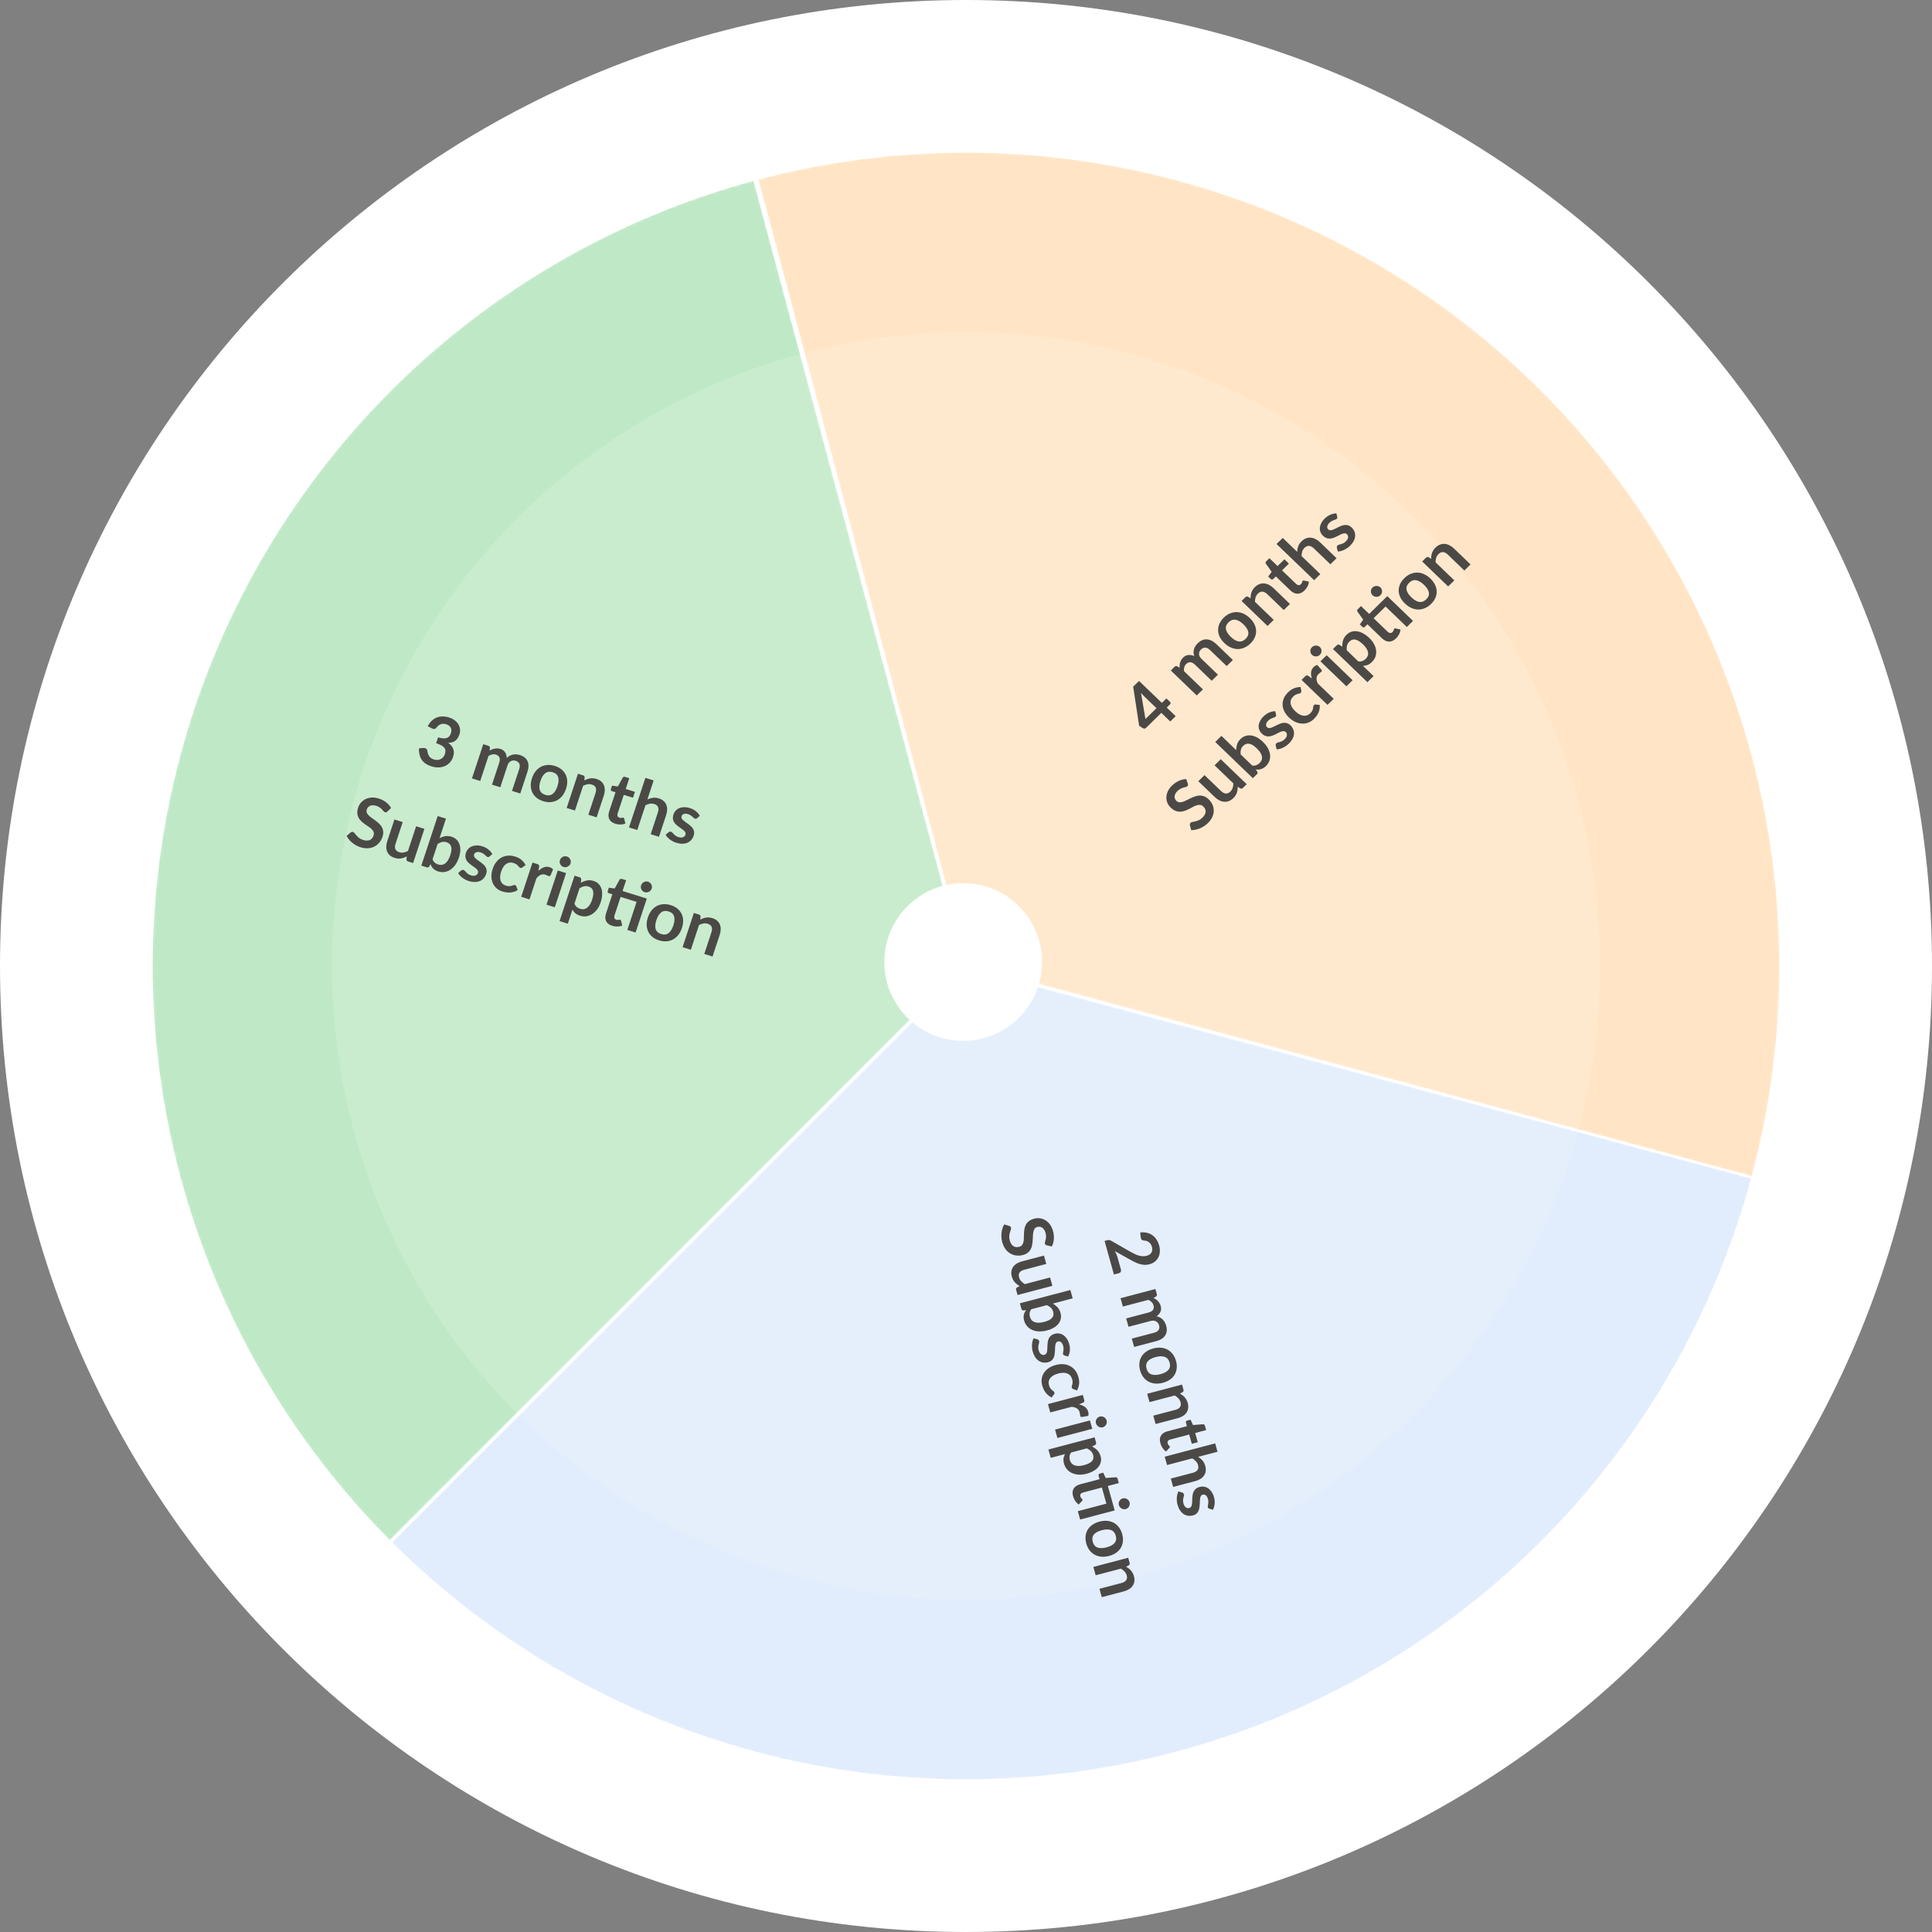 <svg width="550" height="550" viewBox="0 0 550 550" fill="none" xmlns="http://www.w3.org/2000/svg">
<rect x="0" y="0" width="550" height="550" fill="#808080" stroke="none"/>
<path d="M550 275C550 426.878 426.878 550 275 550C123.122 550 0 426.878 0 275C0 123.122 123.122 0 275 0C426.878 0 550 123.122 550 275Z" fill="white"/>
<mask id="path-2-inside-1_143_136" fill="white">
<path d="M110.929 439.071C139.726 467.868 175.596 488.579 214.934 499.122C254.271 509.665 295.691 509.668 335.03 499.131C374.37 488.595 410.243 467.89 439.045 439.097C467.847 410.304 488.563 374.437 499.112 335.101L275 275L110.929 439.071Z"/>
</mask>
<path d="M110.929 439.071C139.726 467.868 175.596 488.579 214.934 499.122C254.271 509.665 295.691 509.668 335.03 499.131C374.37 488.595 410.243 467.89 439.045 439.097C467.847 410.304 488.563 374.437 499.112 335.101L275 275L110.929 439.071Z" fill="#E1ECFC" stroke="white" mask="url(#path-2-inside-1_143_136)"/>
<mask id="path-3-inside-2_143_136" fill="white">
<path d="M214.85 50.901C175.517 61.458 139.655 82.182 110.868 110.99C82.081 139.798 61.383 175.676 50.855 215.018C40.327 254.359 40.34 295.779 50.891 335.114C61.442 374.449 82.16 410.315 110.964 439.106L275 275L214.85 50.901Z"/>
</mask>
<path d="M214.85 50.901C175.517 61.458 139.655 82.182 110.868 110.99C82.081 139.798 61.383 175.676 50.855 215.018C40.327 254.359 40.34 295.779 50.891 335.114C61.442 374.449 82.16 410.315 110.964 439.106L275 275L214.85 50.901Z" fill="#BFE9C6" stroke="white" mask="url(#path-3-inside-2_143_136)"/>
<mask id="path-4-inside-3_143_136" fill="white">
<path d="M499.034 335.393C509.634 296.071 509.697 254.651 499.218 215.297C488.739 175.942 468.087 140.039 439.336 111.195C410.585 82.351 374.748 61.582 335.428 50.976C296.107 40.369 254.688 40.299 215.332 50.772L275 275L499.034 335.393Z"/>
</mask>
<path d="M499.034 335.393C509.634 296.071 509.697 254.651 499.218 215.297C488.739 175.942 468.087 140.039 439.336 111.195C410.585 82.351 374.748 61.582 335.428 50.976C296.107 40.369 254.688 40.299 215.332 50.772L275 275L499.034 335.393Z" fill="#FFE5C5" stroke="white" mask="url(#path-4-inside-3_143_136)"/>
<g style="mix-blend-mode:lighten" opacity="0.15">
<circle cx="275.001" cy="275.001" r="180.469" fill="white"/>
</g>
<circle cx="274.198" cy="273.862" r="22.449" fill="white"/>
<path d="M329.225 201.606L325.817 198.327C325.495 198.017 325.161 197.654 324.814 197.238L326.085 204.689L329.225 201.606ZM332.058 198.825L333.089 199.817C333.185 199.909 333.238 200.02 333.248 200.15C333.253 200.276 333.199 200.394 333.085 200.507L332.143 201.431L334.687 203.879L333.152 205.385L330.609 202.938L326.256 207.211C326.137 207.328 325.996 207.396 325.834 207.415C325.667 207.43 325.516 207.396 325.382 207.313L324.295 206.629L322.59 195.485L324.26 193.846L330.759 200.1L332.058 198.825ZM340.691 197.984L333.298 190.87L334.375 189.812C334.604 189.588 334.862 189.545 335.149 189.683L335.811 190.098C335.795 189.833 335.797 189.575 335.814 189.324C335.837 189.068 335.884 188.822 335.954 188.584C336.029 188.342 336.133 188.109 336.266 187.886C336.399 187.653 336.575 187.429 336.793 187.214C337.255 186.761 337.76 186.512 338.31 186.468C338.859 186.414 339.417 186.515 339.982 186.773C339.851 186.425 339.785 186.084 339.783 185.749C339.777 185.41 339.821 185.087 339.915 184.78C340.009 184.473 340.144 184.182 340.319 183.907C340.499 183.627 340.706 183.373 340.939 183.144C341.344 182.747 341.765 182.454 342.204 182.266C342.643 182.078 343.09 181.994 343.544 182.015C343.998 182.036 344.453 182.16 344.908 182.385C345.368 182.606 345.822 182.931 346.268 183.361L350.974 187.888L349.211 189.619L344.506 185.091C344.035 184.638 343.58 184.399 343.14 184.373C342.695 184.343 342.275 184.522 341.88 184.909C341.7 185.087 341.562 185.283 341.467 185.497C341.378 185.706 341.333 185.927 341.335 186.16C341.336 186.383 341.392 186.612 341.503 186.849C341.614 187.085 341.785 187.314 342.016 187.536L346.721 192.064L344.951 193.801L340.246 189.274C339.751 188.798 339.291 188.549 338.865 188.528C338.444 188.502 338.044 188.676 337.663 189.05C337.406 189.302 337.231 189.6 337.137 189.944C337.043 190.279 337.011 190.647 337.042 191.046L342.454 196.253L340.691 197.984ZM348.38 175.838C348.923 175.306 349.504 174.908 350.124 174.645C350.749 174.377 351.382 174.246 352.022 174.252C352.668 174.253 353.312 174.396 353.954 174.681C354.596 174.966 355.207 175.388 355.789 175.947C356.375 176.511 356.818 177.104 357.117 177.725C357.417 178.346 357.573 178.972 357.585 179.604C357.603 180.232 357.477 180.85 357.208 181.46C356.943 182.066 356.539 182.634 355.997 183.167C355.45 183.704 354.864 184.107 354.239 184.375C353.614 184.643 352.977 184.774 352.326 184.768C351.681 184.757 351.035 184.611 350.388 184.331C349.746 184.046 349.132 183.622 348.546 183.058C347.965 182.499 347.524 181.909 347.225 181.287C346.93 180.662 346.776 180.037 346.763 179.415C346.755 178.788 346.886 178.169 347.156 177.559C347.425 176.949 347.833 176.375 348.38 175.838ZM354.628 181.85C355.237 181.252 355.48 180.612 355.357 179.929C355.239 179.242 354.781 178.515 353.983 177.748C353.186 176.98 352.431 176.54 351.718 176.428C351.01 176.311 350.351 176.551 349.742 177.149C349.124 177.756 348.876 178.41 348.999 179.111C349.122 179.803 349.58 180.53 350.373 181.293C351.165 182.055 351.918 182.493 352.631 182.605C353.344 182.709 354.01 182.457 354.628 181.85ZM356.007 170.339C356.006 170.051 356.024 169.768 356.06 169.489C356.097 169.201 356.163 168.926 356.257 168.665C356.351 168.395 356.479 168.135 356.64 167.883C356.797 167.627 356.999 167.377 357.246 167.134C357.646 166.742 358.07 166.461 358.518 166.291C358.962 166.117 359.411 166.05 359.865 166.089C360.32 166.12 360.772 166.25 361.223 166.48C361.673 166.701 362.105 167.01 362.518 167.407L367.224 171.935L365.461 173.665L360.756 169.138C360.304 168.703 359.854 168.468 359.404 168.433C358.95 168.394 358.513 168.58 358.094 168.991C357.79 169.29 357.574 169.637 357.447 170.032C357.32 170.428 357.258 170.858 357.26 171.323L362.607 176.467L360.844 178.198L353.451 171.084L354.528 170.026C354.757 169.802 355.015 169.759 355.302 169.897L356.007 170.339ZM371.358 168.1C370.721 168.726 370.051 169.033 369.348 169.023C368.645 169.003 367.974 168.686 367.335 168.071L363.206 164.098L362.457 164.834C362.362 164.927 362.25 164.977 362.12 164.982C361.991 164.987 361.864 164.93 361.74 164.81L361.033 164.13L362.016 162.787L360.37 160.481C360.297 160.366 360.268 160.25 360.282 160.133C360.295 160.017 360.355 159.908 360.459 159.805L361.373 158.908L363.7 161.148L365.656 159.228L366.924 160.448L364.969 162.368L368.975 166.223C369.206 166.445 369.441 166.564 369.68 166.582C369.924 166.595 370.143 166.505 370.338 166.314C370.447 166.206 370.526 166.106 370.573 166.013C370.621 165.91 370.656 165.82 370.679 165.74C370.708 165.657 370.731 165.582 370.75 165.517C370.764 165.447 370.792 165.391 370.835 165.349C370.888 165.298 370.945 165.27 371.007 165.265C371.064 165.255 371.138 165.257 371.229 165.271L372.622 165.584C372.581 166.045 372.45 166.491 372.227 166.924C372.005 167.358 371.715 167.749 371.358 168.1ZM369.274 157.09C369.291 156.551 369.386 156.032 369.56 155.534C369.735 155.036 370.053 154.561 370.514 154.108C370.914 153.715 371.338 153.434 371.786 153.265C372.23 153.091 372.679 153.023 373.134 153.063C373.588 153.093 374.04 153.223 374.491 153.453C374.941 153.674 375.373 153.983 375.786 154.381L380.492 158.908L378.729 160.639L374.024 156.111C373.572 155.677 373.122 155.442 372.672 155.407C372.218 155.368 371.781 155.553 371.363 155.964C371.058 156.263 370.842 156.611 370.715 157.006C370.588 157.402 370.526 157.832 370.528 158.297L375.875 163.441L374.113 165.172L363.404 154.868L365.167 153.138L369.274 157.09ZM380.683 147.15C380.712 147.271 380.718 147.373 380.699 147.457C380.675 147.536 380.623 147.615 380.542 147.694C380.457 147.779 380.34 147.846 380.192 147.898C380.049 147.946 379.884 148.004 379.698 148.075C379.507 148.141 379.304 148.233 379.09 148.35C378.88 148.463 378.663 148.629 378.44 148.848C378.093 149.189 377.893 149.529 377.843 149.869C377.796 150.203 377.893 150.486 378.134 150.718C378.292 150.87 378.477 150.95 378.687 150.959C378.897 150.958 379.127 150.915 379.375 150.83C379.628 150.74 379.895 150.623 380.176 150.477C380.453 150.327 380.739 150.182 381.035 150.041C381.335 149.895 381.643 149.766 381.958 149.653C382.268 149.535 382.583 149.468 382.903 149.453C383.223 149.428 383.539 149.468 383.85 149.574C384.166 149.674 384.473 149.868 384.771 150.154C385.127 150.496 385.392 150.876 385.566 151.293C385.74 151.701 385.814 152.133 385.788 152.589C385.756 153.04 385.62 153.505 385.379 153.985C385.137 154.455 384.779 154.924 384.303 155.391C384.051 155.639 383.779 155.858 383.489 156.05C383.208 156.242 382.914 156.409 382.609 156.55C382.309 156.686 382.008 156.794 381.707 156.875C381.411 156.951 381.127 156.996 380.855 157.011L380.584 155.96C380.555 155.83 380.554 155.71 380.582 155.598C380.61 155.486 380.679 155.377 380.788 155.269C380.898 155.162 381.031 155.092 381.189 155.058C381.351 155.02 381.533 154.973 381.733 154.916C381.934 154.859 382.151 154.777 382.385 154.669C382.623 154.556 382.875 154.369 383.142 154.107C383.351 153.902 383.506 153.704 383.605 153.513C383.704 153.312 383.761 153.126 383.774 152.954C383.793 152.778 383.77 152.617 383.707 152.474C383.644 152.321 383.555 152.189 383.44 152.078C383.267 151.911 383.073 151.826 382.858 151.823C382.647 151.815 382.416 151.855 382.163 151.945C381.915 152.03 381.65 152.15 381.369 152.304C381.087 152.45 380.794 152.598 380.489 152.748C380.188 152.893 379.878 153.025 379.559 153.143C379.239 153.251 378.914 153.313 378.584 153.329C378.259 153.34 377.929 153.286 377.594 153.167C377.263 153.043 376.935 152.824 376.608 152.509C376.305 152.218 376.077 151.883 375.922 151.502C375.767 151.122 375.703 150.723 375.729 150.304C375.756 149.877 375.88 149.437 376.103 148.985C376.325 148.524 376.662 148.072 377.114 147.628C377.618 147.133 378.162 146.763 378.744 146.519C379.326 146.274 379.891 146.148 380.441 146.141L380.683 147.15ZM338.145 223.135C338.188 223.288 338.201 223.421 338.182 223.532C338.164 223.635 338.107 223.733 338.012 223.826C337.912 223.924 337.766 223.997 337.575 224.044C337.384 224.082 337.162 224.137 336.909 224.208C336.656 224.279 336.384 224.387 336.093 224.533C335.803 224.669 335.51 224.882 335.215 225.171C334.948 225.433 334.749 225.694 334.616 225.955C334.479 226.211 334.399 226.462 334.376 226.709C334.358 226.951 334.398 227.183 334.494 227.405C334.586 227.623 334.728 227.825 334.921 228.009C335.166 228.245 335.436 228.376 335.733 228.403C336.034 228.424 336.354 228.381 336.693 228.272C337.032 228.164 337.39 228.013 337.767 227.821C338.143 227.628 338.534 227.436 338.94 227.243C339.34 227.046 339.753 226.875 340.178 226.728C340.598 226.578 341.025 226.494 341.46 226.478C341.89 226.457 342.323 226.527 342.759 226.687C343.2 226.843 343.636 227.129 344.069 227.545C344.539 227.998 344.9 228.503 345.152 229.059C345.403 229.606 345.528 230.179 345.526 230.779C345.524 231.369 345.391 231.967 345.127 232.572C344.857 233.173 344.437 233.753 343.866 234.314C343.538 234.636 343.181 234.921 342.795 235.17C342.413 235.422 342.015 235.636 341.6 235.81C341.19 235.979 340.772 236.109 340.347 236.199C339.922 236.29 339.507 236.334 339.1 236.331L338.734 234.883C338.715 234.772 338.721 234.658 338.754 234.542C338.782 234.421 338.839 234.318 338.925 234.234C339.044 234.117 339.223 234.04 339.461 234.001C339.695 233.958 339.968 233.901 340.278 233.83C340.588 233.759 340.92 233.648 341.273 233.497C341.626 233.338 341.981 233.083 342.338 232.732C342.885 232.195 343.179 231.655 343.219 231.111C343.254 230.563 343.027 230.053 342.537 229.581C342.263 229.318 341.971 229.17 341.66 229.139C341.354 229.104 341.031 229.14 340.692 229.249C340.349 229.353 339.993 229.506 339.626 229.707C339.259 229.909 338.88 230.108 338.489 230.305C338.098 230.503 337.692 230.677 337.273 230.827C336.853 230.978 336.423 231.059 335.983 231.071C335.543 231.082 335.093 231.001 334.634 230.827C334.174 230.643 333.706 230.323 333.23 229.865C332.851 229.5 332.555 229.071 332.342 228.58C332.134 228.084 332.033 227.562 332.04 227.013C332.047 226.465 332.175 225.904 332.426 225.332C332.676 224.759 333.073 224.206 333.615 223.674C334.224 223.076 334.881 222.617 335.587 222.298C336.293 221.978 337 221.807 337.707 221.785L338.145 223.135ZM347.518 216.132L354.912 223.245L353.834 224.303C353.601 224.532 353.345 224.573 353.067 224.426L352.355 223.976C352.363 224.566 352.282 225.131 352.113 225.671C351.939 226.206 351.607 226.714 351.117 227.195C350.717 227.588 350.295 227.871 349.852 228.045C349.408 228.21 348.956 228.275 348.497 228.24C348.038 228.205 347.583 228.078 347.133 227.857C346.682 227.627 346.25 227.313 345.837 226.915L341.139 222.395L342.901 220.664L347.6 225.185C348.051 225.619 348.504 225.856 348.959 225.896C349.413 225.926 349.847 225.738 350.261 225.332C350.565 225.033 350.784 224.688 350.915 224.297C351.043 223.901 351.105 223.471 351.103 223.007L345.756 217.862L347.518 216.132ZM356.505 217.955C356.95 217.994 357.339 217.948 357.673 217.817C358.012 217.68 358.312 217.483 358.574 217.227C358.845 216.96 359.04 216.676 359.157 216.373C359.275 216.061 359.307 215.731 359.253 215.383C359.194 215.03 359.044 214.659 358.803 214.27C358.557 213.877 358.208 213.462 357.757 213.028C356.945 212.247 356.225 211.814 355.599 211.728C354.967 211.639 354.402 211.839 353.902 212.329C353.564 212.661 353.349 213.027 353.255 213.427C353.157 213.822 353.135 214.269 353.19 214.765L356.505 217.955ZM351.936 213.559C351.919 212.969 351.998 212.411 352.172 211.885C352.346 211.35 352.664 210.856 353.125 210.403C353.549 209.987 354.013 209.694 354.519 209.524C355.03 209.35 355.563 209.299 356.118 209.37C356.672 209.432 357.237 209.615 357.813 209.919C358.388 210.223 358.954 210.643 359.511 211.179C360.112 211.757 360.583 212.354 360.926 212.97C361.268 213.586 361.477 214.199 361.552 214.807C361.627 215.406 361.567 215.987 361.374 216.55C361.181 217.114 360.849 217.626 360.378 218.089C360.15 218.313 359.919 218.493 359.685 218.629C359.456 218.769 359.223 218.877 358.984 218.953C358.745 219.029 358.502 219.076 358.253 219.096C358.005 219.107 357.749 219.101 357.486 219.079L357.905 219.635C358.001 219.783 358.04 219.917 358.021 220.038C358.008 220.154 357.941 220.271 357.822 220.388L356.659 221.53L345.951 211.226L347.714 209.496L351.936 213.559ZM363.272 203.467C363.301 203.588 363.306 203.69 363.287 203.774C363.264 203.853 363.212 203.932 363.131 204.011C363.045 204.096 362.928 204.163 362.78 204.215C362.637 204.263 362.473 204.321 362.287 204.392C362.096 204.458 361.893 204.55 361.678 204.667C361.469 204.78 361.252 204.946 361.028 205.165C360.681 205.506 360.482 205.846 360.431 206.186C360.385 206.52 360.482 206.803 360.722 207.035C360.881 207.187 361.065 207.267 361.276 207.276C361.486 207.275 361.715 207.232 361.963 207.147C362.216 207.057 362.483 206.94 362.765 206.794C363.041 206.644 363.327 206.499 363.623 206.358C363.924 206.212 364.231 206.083 364.546 205.97C364.856 205.852 365.172 205.785 365.492 205.77C365.812 205.745 366.128 205.785 366.439 205.891C366.755 205.991 367.062 206.185 367.36 206.471C367.715 206.813 367.98 207.193 368.154 207.61C368.329 208.018 368.402 208.45 368.376 208.906C368.345 209.357 368.209 209.822 367.967 210.302C367.726 210.772 367.367 211.241 366.891 211.708C366.639 211.956 366.368 212.175 366.077 212.367C365.796 212.559 365.503 212.726 365.198 212.867C364.897 213.003 364.597 213.111 364.296 213.192C364 213.268 363.716 213.313 363.443 213.328L363.173 212.277C363.143 212.147 363.143 212.027 363.171 211.915C363.199 211.803 363.268 211.694 363.377 211.586C363.486 211.479 363.62 211.409 363.778 211.375C363.94 211.337 364.121 211.29 364.322 211.233C364.522 211.176 364.739 211.094 364.973 210.986C365.212 210.873 365.464 210.686 365.73 210.424C365.94 210.219 366.094 210.021 366.194 209.83C366.293 209.629 366.349 209.443 366.363 209.271C366.381 209.095 366.359 208.934 366.296 208.791C366.233 208.638 366.144 208.506 366.029 208.395C365.856 208.228 365.662 208.143 365.446 208.14C365.236 208.132 365.004 208.172 364.751 208.262C364.503 208.347 364.239 208.467 363.957 208.621C363.676 208.767 363.383 208.915 363.077 209.065C362.777 209.21 362.467 209.342 362.147 209.46C361.827 209.568 361.503 209.63 361.173 209.646C360.848 209.657 360.518 209.603 360.182 209.484C359.852 209.36 359.523 209.141 359.197 208.826C358.894 208.535 358.665 208.2 358.51 207.819C358.355 207.439 358.291 207.04 358.318 206.621C358.344 206.194 358.469 205.754 358.691 205.302C358.914 204.841 359.251 204.389 359.703 203.945C360.207 203.45 360.75 203.08 361.332 202.836C361.914 202.591 362.48 202.465 363.03 202.458L363.272 203.467ZM370.444 196.664C370.458 196.78 370.459 196.882 370.445 196.971C370.436 197.054 370.384 197.143 370.289 197.236C370.198 197.325 370.084 197.386 369.945 197.419C369.802 197.448 369.637 197.488 369.451 197.54C369.26 197.588 369.055 197.668 368.836 197.78C368.616 197.884 368.385 198.054 368.143 198.293C367.833 198.596 367.62 198.918 367.502 199.258C367.379 199.593 367.345 199.939 367.4 200.297C367.459 200.649 367.602 201.009 367.828 201.375C368.05 201.736 368.351 202.099 368.73 202.464C369.124 202.843 369.515 203.141 369.904 203.358C370.297 203.569 370.677 203.7 371.046 203.749C371.409 203.794 371.758 203.76 372.092 203.646C372.421 203.529 372.726 203.332 373.007 203.056C373.288 202.781 373.48 202.526 373.584 202.294C373.688 202.051 373.759 201.833 373.796 201.637C373.828 201.437 373.854 201.263 373.872 201.114C373.891 200.956 373.954 200.823 374.064 200.716C374.207 200.576 374.369 200.524 374.551 200.56L375.706 200.687C375.741 201.1 375.724 201.495 375.654 201.872C375.58 202.244 375.467 202.598 375.316 202.933C375.164 203.259 374.977 203.569 374.754 203.863C374.535 204.152 374.298 204.423 374.041 204.675C373.589 205.119 373.079 205.456 372.511 205.686C371.939 205.912 371.339 206.015 370.713 205.995C370.086 205.975 369.45 205.825 368.803 205.545C368.156 205.255 367.53 204.819 366.925 204.237C366.382 203.715 365.956 203.157 365.647 202.564C365.338 201.961 365.165 201.351 365.129 200.733C365.087 200.111 365.192 199.49 365.442 198.871C365.692 198.251 366.105 197.659 366.681 197.094C367.228 196.557 367.795 196.173 368.382 195.943C368.973 195.707 369.599 195.588 370.259 195.585L370.444 196.664ZM373.465 193.151C373.252 192.502 373.177 191.903 373.241 191.354C373.3 190.801 373.544 190.314 373.972 189.894C374.31 189.562 374.656 189.367 375.009 189.31L376.228 190.705C376.291 190.811 376.318 190.906 376.308 190.99C376.299 191.064 376.257 191.139 376.181 191.214C376.109 191.284 375.99 191.377 375.823 191.494C375.661 191.607 375.514 191.728 375.381 191.859C375.186 192.05 375.041 192.249 374.946 192.454C374.852 192.658 374.798 192.875 374.784 193.103C374.771 193.321 374.794 193.551 374.853 193.792C374.916 194.029 375.006 194.282 375.122 194.551L379.676 198.932L377.913 200.663L370.52 193.549L371.555 192.533C371.735 192.356 371.895 192.264 372.034 192.259C372.168 192.249 372.33 192.313 372.522 192.452L373.465 193.151ZM377.671 186.529L385.064 193.642L383.294 195.38L375.901 188.266L377.671 186.529ZM375.759 184.217C375.912 184.365 376.026 184.534 376.098 184.725C376.171 184.915 376.205 185.11 376.202 185.309C376.203 185.505 376.165 185.7 376.09 185.895C376.01 186.086 375.891 186.259 375.734 186.413C375.582 186.563 375.408 186.677 375.212 186.757C375.016 186.828 374.818 186.864 374.617 186.865C374.417 186.866 374.218 186.832 374.022 186.763C373.83 186.69 373.657 186.579 373.504 186.431C373.345 186.279 373.225 186.107 373.143 185.917C373.065 185.723 373.026 185.528 373.025 185.332C373.024 185.137 373.061 184.947 373.137 184.76C373.212 184.565 373.326 184.392 373.478 184.243C373.635 184.089 373.814 183.974 374.014 183.899C374.21 183.819 374.408 183.778 374.609 183.777C374.815 183.771 375.018 183.805 375.219 183.879C375.42 183.952 375.6 184.065 375.759 184.217ZM386.707 188.304C387.151 188.343 387.541 188.297 387.875 188.165C388.214 188.029 388.521 187.825 388.797 187.554C389.063 187.293 389.253 187.008 389.366 186.701C389.479 186.394 389.506 186.068 389.447 185.725C389.393 185.377 389.25 185.013 389.019 184.633C388.783 184.248 388.451 183.85 388.023 183.439C387.591 183.023 387.19 182.707 386.821 182.49C386.452 182.264 386.109 182.124 385.793 182.07C385.477 182.016 385.184 182.038 384.912 182.137C384.644 182.232 384.394 182.393 384.161 182.622C383.795 182.982 383.562 183.364 383.464 183.769C383.361 184.169 383.337 184.617 383.392 185.114L386.707 188.304ZM382.146 184.096C382.105 183.474 382.169 182.874 382.338 182.297C382.507 181.72 382.849 181.179 383.362 180.675C383.762 180.282 384.21 180.006 384.706 179.845C385.207 179.68 385.738 179.636 386.298 179.712C386.857 179.779 387.437 179.976 388.036 180.303C388.635 180.62 389.237 181.07 389.843 181.653C390.395 182.184 390.833 182.749 391.156 183.347C391.48 183.944 391.676 184.545 391.746 185.149C391.821 185.748 391.762 186.334 391.569 186.906C391.376 187.469 391.039 187.987 390.558 188.458C390.149 188.86 389.737 189.143 389.322 189.308C388.902 189.468 388.465 189.552 388.011 189.559L391.038 192.471L389.275 194.201L379.468 184.765L380.545 183.707C380.773 183.483 381.031 183.439 381.319 183.577L382.146 184.096ZM402.26 176.76L400.498 178.49L394.438 172.659L391.041 175.994L395.047 179.849C395.278 180.071 395.513 180.19 395.752 180.208C395.996 180.22 396.215 180.131 396.41 179.939C396.52 179.832 396.598 179.732 396.646 179.639C396.693 179.536 396.728 179.445 396.752 179.366C396.78 179.282 396.804 179.208 396.822 179.143C396.836 179.073 396.865 179.017 396.908 178.975C396.96 178.924 397.017 178.896 397.079 178.891C397.137 178.881 397.211 178.883 397.302 178.896L398.694 179.21C398.654 179.67 398.522 180.117 398.299 180.55C398.077 180.983 397.787 181.375 397.431 181.726C396.793 182.351 396.123 182.659 395.42 182.649C394.717 182.629 394.046 182.312 393.407 181.697L389.278 177.724L388.529 178.46C388.434 178.553 388.322 178.603 388.193 178.608C388.064 178.613 387.937 178.556 387.812 178.435L387.106 177.756L388.081 176.406L386.442 174.107C386.37 173.991 386.34 173.875 386.354 173.759C386.368 173.643 386.427 173.533 386.532 173.431L387.445 172.534L389.773 174.773L394.932 169.708L402.26 176.76ZM392.99 167.244C393.144 167.392 393.26 167.563 393.337 167.758C393.41 167.948 393.444 168.143 393.44 168.343C393.441 168.538 393.402 168.736 393.322 168.936C393.241 169.127 393.123 169.299 392.966 169.453C392.813 169.603 392.642 169.715 392.451 169.79C392.255 169.861 392.057 169.897 391.856 169.898C391.656 169.899 391.457 169.865 391.261 169.796C391.064 169.718 390.889 169.606 390.735 169.458C390.577 169.305 390.459 169.136 390.381 168.951C390.304 168.756 390.265 168.561 390.264 168.366C390.258 168.166 390.293 167.973 390.368 167.787C390.439 167.596 390.551 167.426 390.703 167.276C390.86 167.122 391.039 167.007 391.239 166.932C391.439 166.847 391.642 166.807 391.848 166.81C392.053 166.805 392.257 166.839 392.458 166.912C392.654 166.981 392.832 167.091 392.99 167.244ZM399.79 164.588C400.333 164.056 400.914 163.658 401.534 163.394C402.159 163.126 402.792 162.996 403.432 163.002C404.078 163.003 404.722 163.146 405.364 163.431C406.006 163.716 406.617 164.138 407.199 164.697C407.785 165.261 408.227 165.854 408.527 166.475C408.827 167.096 408.983 167.722 408.995 168.354C409.013 168.981 408.887 169.6 408.618 170.21C408.353 170.815 407.949 171.384 407.407 171.917C406.86 172.454 406.274 172.856 405.649 173.124C405.024 173.392 404.387 173.523 403.736 173.517C403.091 173.507 402.445 173.361 401.798 173.081C401.156 172.796 400.542 172.372 399.956 171.808C399.374 171.249 398.934 170.658 398.635 170.037C398.34 169.412 398.186 168.787 398.173 168.165C398.165 167.538 398.296 166.919 398.566 166.309C398.835 165.699 399.243 165.125 399.79 164.588ZM406.038 170.599C406.647 170.002 406.89 169.362 406.767 168.679C406.649 167.992 406.191 167.265 405.393 166.497C404.596 165.73 403.841 165.29 403.128 165.178C402.42 165.06 401.761 165.301 401.152 165.899C400.534 166.506 400.286 167.16 400.409 167.861C400.532 168.553 400.99 169.28 401.783 170.042C402.575 170.805 403.328 171.243 404.041 171.355C404.754 171.459 405.419 171.207 406.038 170.599ZM407.417 159.089C407.416 158.801 407.434 158.518 407.47 158.239C407.507 157.95 407.573 157.676 407.667 157.415C407.761 157.145 407.889 156.884 408.05 156.633C408.207 156.376 408.409 156.127 408.656 155.884C409.056 155.492 409.48 155.211 409.928 155.041C410.372 154.867 410.821 154.8 411.275 154.839C411.73 154.869 412.182 155 412.633 155.23C413.083 155.45 413.515 155.76 413.928 156.157L418.634 160.685L416.871 162.415L412.166 157.887C411.714 157.453 411.263 157.218 410.814 157.183C410.36 157.144 409.923 157.33 409.504 157.741C409.2 158.039 408.984 158.387 408.857 158.782C408.73 159.178 408.668 159.608 408.67 160.073L414.017 165.217L412.254 166.948L404.861 159.834L405.938 158.776C406.167 158.552 406.425 158.509 406.712 158.647L407.417 159.089Z" fill="#4B4946"/>
<path d="M319.102 361.402C319.174 361.659 319.156 361.88 319.049 362.067C318.95 362.259 318.781 362.386 318.543 362.449L317.111 362.825L314.447 353.27L315.24 353.061C315.402 353.019 315.578 353.007 315.77 353.025C315.97 353.048 316.162 353.115 316.345 353.225L321.779 356.333C322.238 356.591 322.671 356.815 323.077 357.005C323.484 357.201 323.875 357.349 324.249 357.451C324.624 357.552 324.989 357.608 325.344 357.617C325.708 357.632 326.074 357.591 326.441 357.494C326.777 357.406 327.056 357.28 327.281 357.118C327.512 356.953 327.69 356.758 327.813 356.533C327.939 356.314 328.009 356.068 328.023 355.795C328.045 355.527 328.013 355.239 327.927 354.931C327.849 354.649 327.733 354.396 327.582 354.174C327.438 353.957 327.266 353.775 327.066 353.628C326.872 353.479 326.661 353.366 326.431 353.288C326.202 353.211 325.963 353.17 325.713 353.167C325.386 353.136 325.15 353.047 325.005 352.899C324.859 352.751 324.767 352.506 324.727 352.165L324.601 350.854C325.298 350.774 325.937 350.806 326.516 350.95C327.103 351.092 327.621 351.324 328.071 351.647C328.529 351.974 328.916 352.382 329.232 352.871C329.556 353.365 329.805 353.92 329.976 354.536C330.155 355.178 330.223 355.791 330.178 356.375C330.139 356.958 329.999 357.484 329.756 357.955C329.514 358.425 329.177 358.831 328.746 359.172C328.316 359.513 327.8 359.762 327.201 359.92C326.685 360.056 326.186 360.105 325.705 360.066C325.226 360.034 324.75 359.942 324.279 359.79C323.809 359.645 323.34 359.451 322.871 359.21C322.402 358.968 321.923 358.711 321.432 358.441L317.336 356.149C317.511 356.427 317.662 356.707 317.789 356.991C317.925 357.279 318.03 357.558 318.106 357.828L319.102 361.402ZM318.993 369.573L328.914 366.96L329.32 368.415C329.406 368.723 329.317 368.963 329.054 369.136L328.362 369.484C328.604 369.606 328.831 369.739 329.044 369.883C329.259 370.033 329.454 370.199 329.629 370.38C329.806 370.568 329.961 370.776 330.093 371.003C330.234 371.234 330.346 371.498 330.428 371.793C330.602 372.416 330.573 372.972 330.342 373.46C330.12 373.953 329.756 374.373 329.251 374.719C329.622 374.787 329.956 374.906 330.253 375.076C330.556 375.244 330.82 375.447 331.045 375.684C331.271 375.921 331.462 376.184 331.619 376.474C331.777 376.77 331.9 377.075 331.988 377.39C332.14 377.936 332.192 378.443 332.142 378.911C332.093 379.379 331.947 379.8 331.705 380.174C331.464 380.547 331.131 380.869 330.708 381.139C330.287 381.416 329.777 381.633 329.177 381.791L322.862 383.454L322.199 381.074L328.514 379.411C329.146 379.245 329.581 378.982 329.82 378.623C330.065 378.262 330.114 377.815 329.965 377.282C329.897 377.038 329.791 376.821 329.649 376.631C329.507 376.447 329.334 376.297 329.128 376.179C328.93 376.065 328.7 375.995 328.436 375.968C328.172 375.941 327.886 375.968 327.576 376.05L321.262 377.713L320.596 375.324L326.91 373.661C327.575 373.486 328.02 373.224 328.248 372.874C328.478 372.531 328.521 372.103 328.378 371.589C328.281 371.242 328.104 370.941 327.845 370.685C327.596 370.433 327.286 370.218 326.918 370.04L319.656 371.952L318.993 369.573ZM334.788 387.435C334.993 388.167 335.059 388.863 334.987 389.523C334.916 390.189 334.721 390.792 334.401 391.332C334.082 391.877 333.64 392.349 333.072 392.746C332.505 393.144 331.831 393.446 331.051 393.651C330.265 393.858 329.523 393.929 328.827 393.864C328.131 393.8 327.5 393.611 326.935 393.298C326.372 392.991 325.888 392.567 325.481 392.026C325.076 391.492 324.771 390.859 324.567 390.127C324.361 389.388 324.293 388.686 324.364 388.019C324.434 387.353 324.631 386.746 324.956 386.198C325.283 385.657 325.729 385.185 326.295 384.781C326.862 384.383 327.539 384.081 328.325 383.874C329.105 383.668 329.844 383.598 330.54 383.663C331.238 383.734 331.865 383.924 332.422 384.232C332.98 384.547 333.463 384.975 333.869 385.516C334.276 386.057 334.583 386.696 334.788 387.435ZM326.404 389.643C326.634 390.465 327.08 390.999 327.744 391.244C328.409 391.496 329.277 391.482 330.347 391.2C331.417 390.918 332.177 390.504 332.627 389.958C333.079 389.419 333.19 388.738 332.961 387.916C332.728 387.081 332.272 386.536 331.592 386.281C330.92 386.031 330.052 386.045 328.988 386.326C327.924 386.606 327.168 387.019 326.718 387.565C326.276 388.115 326.172 388.808 326.404 389.643ZM335.901 396.711C336.156 396.857 336.398 397.018 336.626 397.192C336.863 397.371 337.073 397.567 337.258 397.78C337.45 397.999 337.618 398.24 337.761 398.506C337.911 398.77 338.032 399.069 338.125 399.403C338.275 399.942 338.315 400.445 338.245 400.912C338.181 401.377 338.019 401.791 337.761 402.156C337.511 402.525 337.174 402.841 336.749 403.105C336.332 403.373 335.847 403.58 335.292 403.726L328.978 405.389L328.314 403.01L334.629 401.347C335.235 401.187 335.664 400.926 335.916 400.564C336.174 400.199 336.224 399.734 336.067 399.169C335.952 398.758 335.751 398.398 335.464 398.087C335.177 397.777 334.827 397.504 334.416 397.267L327.24 399.157L326.577 396.778L336.499 394.165L336.904 395.619C336.99 395.928 336.901 396.168 336.638 396.341L335.901 396.711ZM330.336 410.855C330.096 409.995 330.153 409.27 330.508 408.68C330.871 408.095 331.481 407.69 332.338 407.464L337.879 406.005L337.597 404.993C337.561 404.865 337.573 404.745 337.632 404.633C337.69 404.521 337.804 404.443 337.971 404.398L338.919 404.149L339.623 405.67L342.47 405.457C342.608 405.456 342.725 405.49 342.821 405.561C342.917 405.633 342.985 405.739 343.024 405.88L343.368 407.113L340.244 407.936L340.98 410.575L339.278 411.023L338.542 408.384L333.166 409.8C332.856 409.881 332.635 410.019 332.502 410.213C332.371 410.412 332.342 410.644 332.416 410.907C332.457 411.055 332.507 411.173 332.566 411.261C332.633 411.353 332.696 411.43 332.755 411.49C332.815 411.557 332.869 411.615 332.917 411.664C332.972 411.712 333.008 411.765 333.024 411.823C333.044 411.893 333.04 411.956 333.014 412.011C332.994 412.065 332.956 412.126 332.9 412.197L331.938 413.215C331.551 412.945 331.221 412.604 330.947 412.194C330.674 411.783 330.47 411.337 330.336 410.855ZM341.092 414.735C341.56 415.025 341.972 415.372 342.326 415.775C342.681 416.178 342.945 416.691 343.118 417.313C343.269 417.853 343.309 418.356 343.238 418.823C343.174 419.288 343.013 419.702 342.754 420.067C342.504 420.436 342.167 420.752 341.742 421.016C341.326 421.284 340.84 421.491 340.286 421.637L333.971 423.3L333.308 420.921L339.622 419.258C340.229 419.098 340.657 418.837 340.909 418.474C341.167 418.11 341.218 417.645 341.06 417.08C340.946 416.669 340.745 416.308 340.458 415.998C340.17 415.688 339.821 415.414 339.409 415.178L332.234 417.068L331.57 414.688L345.94 410.904L346.604 413.283L341.092 414.735ZM344.271 429.489C344.15 429.452 344.057 429.404 343.992 429.346C343.934 429.285 343.889 429.2 343.859 429.091C343.826 428.976 343.824 428.842 343.851 428.69C343.879 428.545 343.908 428.375 343.937 428.181C343.973 427.986 343.991 427.767 343.993 427.525C343.997 427.29 343.956 427.022 343.872 426.72C343.742 426.251 343.539 425.908 343.264 425.691C342.99 425.48 342.693 425.417 342.37 425.502C342.158 425.558 341.996 425.673 341.885 425.847C341.783 426.026 341.708 426.242 341.661 426.496C341.616 426.756 341.589 427.042 341.579 427.355C341.576 427.666 341.564 427.983 341.543 428.305C341.524 428.634 341.487 428.961 341.432 429.286C341.384 429.609 341.288 429.91 341.144 430.189C341.009 430.472 340.818 430.719 340.572 430.929C340.328 431.145 340.006 431.305 339.606 431.411C339.129 431.536 338.663 431.566 338.209 431.499C337.762 431.438 337.344 431.279 336.955 431.023C336.571 430.766 336.227 430.412 335.922 429.961C335.624 429.516 335.386 428.972 335.207 428.33C335.112 427.989 335.051 427.647 335.025 427.302C334.993 426.966 334.99 426.632 335.016 426.302C335.043 425.977 335.095 425.667 335.171 425.371C335.25 425.082 335.349 424.818 335.47 424.579L336.532 424.889C336.661 424.931 336.768 424.992 336.853 425.073C336.938 425.154 337.001 425.269 337.042 425.417C337.083 425.564 337.08 425.713 337.032 425.864C336.986 426.021 336.938 426.199 336.89 426.397C336.842 426.596 336.808 426.822 336.788 427.076C336.771 427.335 336.812 427.645 336.912 428.005C336.991 428.287 337.091 428.519 337.211 428.702C337.339 428.888 337.476 429.032 337.621 429.131C337.768 429.237 337.921 429.3 338.079 429.321C338.245 429.346 338.405 429.338 338.56 429.297C338.792 429.236 338.963 429.116 339.071 428.935C339.182 428.761 339.26 428.544 339.305 428.284C339.352 428.031 339.376 427.745 339.378 427.428C339.387 427.115 339.401 426.791 339.418 426.455C339.437 426.126 339.473 425.796 339.526 425.465C339.587 425.139 339.692 424.832 339.841 424.545C339.991 424.264 340.201 424.013 340.471 423.79C340.743 423.573 341.098 423.407 341.536 423.292C341.942 423.185 342.351 423.163 342.764 423.227C343.176 423.291 343.56 423.441 343.917 423.678C344.282 423.92 344.61 424.251 344.9 424.671C345.198 425.095 345.432 425.613 345.602 426.223C345.792 426.903 345.852 427.553 345.782 428.171C345.712 428.789 345.545 429.333 345.282 429.802L344.271 429.489ZM298.012 354.524C297.855 354.482 297.732 354.425 297.642 354.352C297.561 354.284 297.503 354.186 297.467 354.057C297.429 353.922 297.436 353.762 297.488 353.576C297.549 353.395 297.609 353.179 297.671 352.928C297.733 352.677 297.771 352.392 297.785 352.071C297.808 351.755 297.763 351.398 297.652 350.999C297.552 350.64 297.419 350.337 297.254 350.091C297.095 349.843 296.912 349.647 296.705 349.501C296.5 349.362 296.276 349.277 296.032 349.245C295.794 349.211 295.546 349.228 295.288 349.296C294.959 349.382 294.71 349.544 294.541 349.782C294.374 350.026 294.255 350.319 294.185 350.662C294.114 351.004 294.071 351.384 294.056 351.802C294.041 352.219 294.019 352.649 293.99 353.091C293.967 353.531 293.916 353.969 293.837 354.403C293.764 354.836 293.627 355.241 293.428 355.617C293.235 355.992 292.96 356.323 292.604 356.61C292.25 356.903 291.783 357.126 291.203 357.279C290.571 357.445 289.947 357.492 289.332 357.42C288.725 357.352 288.157 357.164 287.628 356.855C287.107 356.551 286.644 356.132 286.239 355.598C285.841 355.061 285.534 354.408 285.319 353.637C285.196 353.194 285.119 352.746 285.089 352.292C285.053 351.839 285.06 351.393 285.11 350.952C285.162 350.518 285.253 350.098 285.382 349.692C285.511 349.286 285.676 348.911 285.878 348.568L287.338 349.001C287.446 349.041 287.543 349.105 287.63 349.193C287.723 349.279 287.786 349.379 287.818 349.495C287.863 349.655 287.843 349.847 287.76 350.068C287.683 350.289 287.6 350.548 287.51 350.848C287.421 351.147 287.355 351.485 287.315 351.861C287.283 352.241 287.334 352.673 287.468 353.154C287.674 353.893 288.007 354.418 288.468 354.731C288.936 355.042 289.498 355.111 290.156 354.938C290.523 354.842 290.797 354.669 290.977 354.422C291.159 354.181 291.285 353.889 291.356 353.547C291.433 353.203 291.473 352.823 291.475 352.409C291.477 351.995 291.487 351.572 291.505 351.14C291.523 350.708 291.568 350.275 291.641 349.842C291.715 349.41 291.854 349.004 292.06 348.626C292.266 348.248 292.559 347.908 292.939 347.608C293.327 347.313 293.84 347.082 294.479 346.913C294.988 346.779 295.512 346.748 296.051 346.82C296.592 346.898 297.103 347.081 297.584 347.367C298.066 347.654 298.498 348.05 298.881 348.556C299.264 349.062 299.558 349.681 299.762 350.413C299.991 351.235 300.074 352.027 300.009 352.788C299.945 353.549 299.748 354.235 299.42 354.846L298.012 354.524ZM299.596 366.05L289.674 368.663L289.269 367.208C289.181 366.894 289.27 366.656 289.537 366.497L290.285 366.124C289.759 365.828 289.3 365.47 288.906 365.05C288.518 364.628 288.232 364.086 288.048 363.425C287.897 362.886 287.854 362.383 287.918 361.918C287.991 361.458 288.155 361.043 288.412 360.672C288.668 360.301 289.005 359.981 289.421 359.713C289.846 359.45 290.336 359.245 290.89 359.099L297.195 357.438L297.858 359.818L291.553 361.478C290.947 361.638 290.515 361.9 290.257 362.264C290.007 362.633 289.96 363.097 290.115 363.656C290.23 364.067 290.428 364.428 290.709 364.741C290.996 365.051 291.345 365.324 291.757 365.56L298.932 363.671L299.596 366.05ZM293.567 372.724C293.314 373.08 293.163 373.433 293.116 373.784C293.07 374.141 293.096 374.496 293.194 374.849C293.296 375.215 293.452 375.525 293.662 375.78C293.879 376.04 294.156 376.236 294.49 376.369C294.831 376.499 295.233 376.563 295.695 376.558C296.164 376.552 296.701 376.469 297.307 376.309C298.397 376.022 299.133 375.635 299.516 375.148C299.906 374.66 300.007 374.078 299.819 373.404C299.692 372.948 299.475 372.578 299.167 372.294C298.866 372.007 298.482 371.76 298.016 371.552L293.567 372.724ZM299.698 371.109C300.228 371.397 300.683 371.749 301.062 372.167C301.45 372.588 301.73 373.111 301.904 373.734C302.063 374.305 302.094 374.849 301.995 375.364C301.899 375.886 301.682 376.363 301.346 376.796C301.018 377.234 300.579 377.619 300.028 377.95C299.477 378.282 298.827 378.546 298.079 378.743C297.273 378.955 296.514 379.048 295.801 379.022C295.088 378.996 294.444 378.859 293.869 378.61C293.303 378.367 292.819 378.019 292.416 377.566C292.013 377.114 291.723 376.57 291.546 375.934C291.46 375.626 291.414 375.338 291.409 375.071C291.397 374.805 291.416 374.552 291.467 374.311C291.517 374.07 291.595 373.84 291.699 373.619C291.812 373.403 291.943 373.19 292.092 372.978L291.395 373.048C291.216 373.053 291.078 373.017 290.981 372.94C290.885 372.869 290.814 372.753 290.77 372.592L290.332 371.022L304.702 367.238L305.365 369.617L299.698 371.109ZM303.048 385.879C302.927 385.842 302.834 385.794 302.769 385.736C302.711 385.675 302.666 385.59 302.636 385.481C302.604 385.366 302.601 385.232 302.628 385.08C302.657 384.935 302.685 384.765 302.714 384.571C302.75 384.376 302.769 384.157 302.77 383.915C302.774 383.68 302.734 383.412 302.65 383.11C302.519 382.641 302.316 382.298 302.041 382.081C301.768 381.87 301.47 381.807 301.148 381.892C300.935 381.948 300.773 382.063 300.662 382.237C300.56 382.416 300.485 382.632 300.438 382.886C300.393 383.146 300.366 383.432 300.356 383.745C300.353 384.056 300.341 384.373 300.32 384.695C300.301 385.024 300.264 385.351 300.209 385.676C300.161 385.999 300.065 386.3 299.921 386.579C299.786 386.862 299.595 387.109 299.349 387.319C299.105 387.535 298.783 387.695 298.383 387.801C297.906 387.926 297.44 387.956 296.986 387.889C296.539 387.828 296.122 387.669 295.732 387.413C295.349 387.156 295.004 386.802 294.699 386.351C294.402 385.906 294.163 385.362 293.984 384.72C293.89 384.379 293.829 384.037 293.802 383.692C293.77 383.356 293.767 383.022 293.793 382.692C293.82 382.368 293.872 382.057 293.949 381.761C294.027 381.472 294.127 381.208 294.247 380.969L295.309 381.279C295.438 381.321 295.545 381.382 295.63 381.463C295.715 381.544 295.778 381.659 295.819 381.807C295.86 381.954 295.857 382.103 295.809 382.254C295.763 382.411 295.716 382.589 295.667 382.788C295.619 382.986 295.585 383.212 295.566 383.466C295.548 383.725 295.589 384.035 295.69 384.395C295.768 384.677 295.868 384.91 295.988 385.092C296.116 385.278 296.253 385.422 296.398 385.521C296.545 385.627 296.698 385.69 296.856 385.711C297.022 385.736 297.183 385.728 297.337 385.687C297.569 385.626 297.74 385.506 297.849 385.325C297.959 385.151 298.037 384.934 298.082 384.674C298.129 384.421 298.154 384.135 298.155 383.818C298.165 383.505 298.178 383.181 298.195 382.845C298.214 382.517 298.25 382.186 298.303 381.855C298.365 381.529 298.469 381.222 298.618 380.935C298.768 380.654 298.978 380.403 299.248 380.18C299.52 379.963 299.875 379.798 300.313 379.682C300.719 379.575 301.129 379.554 301.541 379.617C301.953 379.681 302.338 379.831 302.694 380.068C303.059 380.31 303.387 380.641 303.677 381.061C303.975 381.485 304.209 382.003 304.379 382.613C304.569 383.293 304.629 383.943 304.559 384.561C304.489 385.179 304.323 385.723 304.059 386.192L303.048 385.879ZM305.537 395.439C305.427 395.392 305.336 395.34 305.265 395.283C305.195 395.232 305.143 395.143 305.107 395.014C305.073 394.892 305.075 394.764 305.114 394.63C305.159 394.494 305.204 394.334 305.25 394.149C305.302 393.963 305.332 393.749 305.34 393.505C305.357 393.267 305.319 392.983 305.228 392.656C305.111 392.238 304.932 391.893 304.69 391.619C304.454 391.343 304.164 391.137 303.821 391C303.481 390.869 303.093 390.806 302.658 390.81C302.23 390.812 301.761 390.881 301.251 391.015C300.723 391.154 300.267 391.332 299.885 391.55C299.505 391.775 299.202 392.03 298.978 392.317C298.76 392.602 298.618 392.914 298.554 393.255C298.497 393.594 298.521 393.954 298.626 394.332C298.732 394.711 298.862 395.004 299.017 395.212C299.18 395.424 299.338 395.596 299.493 395.728C299.654 395.858 299.795 395.968 299.918 396.06C300.048 396.157 300.134 396.279 300.175 396.427C300.229 396.619 300.195 396.783 300.074 396.919L299.394 397.832C299.011 397.65 298.671 397.433 298.372 397.181C298.08 396.927 297.823 396.65 297.601 396.35C297.387 396.055 297.205 395.737 297.055 395.398C296.907 395.064 296.784 394.724 296.687 394.378C296.517 393.768 296.47 393.163 296.545 392.564C296.627 391.964 296.831 391.404 297.156 390.883C297.482 390.363 297.927 389.901 298.493 389.497C299.067 389.098 299.76 388.792 300.572 388.578C301.3 388.386 302.003 388.311 302.679 388.354C303.363 388.401 303.988 388.567 304.552 388.853C305.122 389.137 305.62 389.544 306.044 390.073C306.468 390.602 306.789 391.256 307.006 392.033C307.211 392.771 307.272 393.448 307.188 394.063C307.105 394.685 306.903 395.275 306.581 395.836L305.537 395.439ZM307.157 399.798C307.836 399.95 308.402 400.194 308.855 400.529C309.315 400.863 309.626 401.319 309.787 401.897C309.914 402.353 309.916 402.745 309.793 403.074L307.961 403.391C307.836 403.389 307.739 403.363 307.669 403.313C307.608 403.267 307.563 403.193 307.535 403.09C307.508 402.993 307.484 402.845 307.462 402.644C307.442 402.449 307.408 402.262 307.357 402.082C307.284 401.818 307.18 401.594 307.045 401.409C306.911 401.224 306.746 401.068 306.551 400.94C306.365 400.816 306.15 400.718 305.908 400.644C305.668 400.576 305.4 400.522 305.105 400.483L298.994 402.092L298.331 399.713L308.252 397.1L308.642 398.497C308.71 398.741 308.712 398.923 308.649 399.043C308.592 399.161 308.455 399.266 308.238 399.358L307.157 399.798ZM310.943 406.753L301.022 409.366L300.356 406.977L310.277 404.364L310.943 406.753ZM313.926 406.319C313.72 406.373 313.515 406.383 313.311 406.347C313.107 406.311 312.918 406.24 312.743 406.134C312.57 406.035 312.416 405.903 312.28 405.739C312.151 405.573 312.057 405.384 311.998 405.172C311.94 404.967 311.924 404.761 311.95 404.554C311.983 404.352 312.049 404.166 312.147 403.996C312.245 403.825 312.372 403.674 312.529 403.543C312.689 403.419 312.871 403.329 313.077 403.275C313.29 403.219 313.501 403.205 313.709 403.233C313.919 403.267 314.111 403.334 314.284 403.433C314.457 403.532 314.607 403.661 314.735 403.821C314.871 403.985 314.967 404.17 315.024 404.375C315.083 404.587 315.097 404.797 315.065 405.006C315.04 405.212 314.978 405.401 314.88 405.571C314.784 405.748 314.654 405.903 314.491 406.036C314.327 406.169 314.139 406.263 313.926 406.319ZM304.934 413.493C304.68 413.85 304.529 414.203 304.482 414.553C304.436 414.91 304.465 415.275 304.569 415.647C304.669 416.007 304.827 416.313 305.043 416.566C305.259 416.82 305.533 417.01 305.866 417.136C306.2 417.268 306.592 417.334 307.042 417.333C307.498 417.33 308.013 417.253 308.586 417.102C309.167 416.949 309.643 416.772 310.016 416.57C310.397 416.373 310.689 416.155 310.892 415.915C311.095 415.676 311.22 415.415 311.266 415.134C311.314 414.86 311.294 414.565 311.207 414.25C311.069 413.756 310.845 413.363 310.536 413.073C310.233 412.78 309.848 412.53 309.382 412.322L304.934 413.493ZM310.894 411.789C311.465 412.073 311.963 412.435 312.39 412.874C312.817 413.313 313.127 413.879 313.321 414.573C313.471 415.112 313.495 415.633 313.393 416.136C313.293 416.645 313.071 417.116 312.729 417.551C312.395 417.991 311.936 418.38 311.352 418.72C310.777 419.065 310.084 419.344 309.271 419.558C308.53 419.753 307.815 419.834 307.128 419.802C306.441 419.769 305.813 419.628 305.245 419.377C304.679 419.134 304.19 418.783 303.779 418.326C303.376 417.874 303.084 417.324 302.904 416.675C302.75 416.123 302.702 415.629 302.76 415.193C302.825 414.755 302.966 414.342 303.183 413.954L299.122 415.024L298.458 412.645L311.62 409.179L312.025 410.633C312.111 410.941 312.022 411.182 311.759 411.355L310.894 411.789ZM307.493 432.579L306.83 430.2L314.963 428.058L313.684 423.473L308.308 424.889C307.998 424.97 307.777 425.108 307.644 425.302C307.513 425.502 307.484 425.733 307.558 425.996C307.599 426.144 307.649 426.262 307.708 426.35C307.775 426.442 307.838 426.519 307.897 426.579C307.957 426.646 308.011 426.704 308.059 426.754C308.114 426.801 308.15 426.854 308.166 426.912C308.185 426.982 308.182 427.045 308.156 427.1C308.136 427.154 308.098 427.216 308.042 427.286L307.08 428.304C306.693 428.034 306.363 427.693 306.089 427.283C305.816 426.872 305.612 426.426 305.478 425.945C305.238 425.084 305.295 424.359 305.65 423.769C306.012 423.184 306.623 422.779 307.48 422.553L313.021 421.094L312.739 420.082C312.703 419.954 312.715 419.834 312.774 419.722C312.832 419.61 312.945 419.532 313.113 419.488L314.061 419.238L314.775 420.756L317.612 420.546C317.75 420.545 317.867 420.579 317.963 420.65C318.059 420.722 318.127 420.828 318.166 420.969L318.51 422.202L315.386 423.025L317.328 429.989L307.493 432.579ZM320.461 429.609C320.254 429.663 320.046 429.673 319.836 429.639C319.632 429.603 319.443 429.532 319.268 429.427C319.095 429.327 318.94 429.193 318.802 429.022C318.673 428.856 318.579 428.667 318.52 428.455C318.462 428.25 318.447 428.047 318.475 427.847C318.508 427.645 318.574 427.459 318.672 427.288C318.77 427.118 318.897 426.967 319.054 426.836C319.22 426.71 319.406 426.619 319.612 426.565C319.825 426.509 320.032 426.496 320.234 426.525C320.444 426.559 320.636 426.626 320.809 426.725C320.988 426.823 321.142 426.951 321.269 427.111C321.403 427.268 321.499 427.45 321.556 427.656C321.615 427.868 321.629 428.078 321.597 428.286C321.573 428.499 321.509 428.692 321.405 428.864C321.309 429.041 321.179 429.196 321.016 429.328C320.858 429.459 320.673 429.553 320.461 429.609ZM319.466 436.727C319.67 437.459 319.736 438.155 319.664 438.815C319.594 439.482 319.399 440.085 319.078 440.624C318.76 441.17 318.317 441.641 317.75 442.039C317.182 442.437 316.509 442.738 315.729 442.944C314.942 443.151 314.201 443.222 313.504 443.157C312.808 443.092 312.178 442.903 311.613 442.59C311.05 442.283 310.565 441.86 310.158 441.319C309.753 440.784 309.449 440.151 309.244 439.419C309.039 438.681 308.971 437.978 309.041 437.312C309.111 436.645 309.309 436.038 309.634 435.491C309.96 434.95 310.406 434.477 310.972 434.073C311.539 433.676 312.216 433.373 313.003 433.166C313.783 432.961 314.521 432.891 315.217 432.955C315.915 433.027 316.543 433.216 317.099 433.525C317.658 433.84 318.14 434.267 318.547 434.808C318.954 435.349 319.26 435.989 319.466 436.727ZM311.082 438.935C311.311 439.757 311.757 440.291 312.421 440.537C313.086 440.789 313.954 440.774 315.024 440.492C316.095 440.21 316.855 439.797 317.305 439.251C317.756 438.711 317.867 438.031 317.638 437.209C317.406 436.374 316.949 435.829 316.269 435.574C315.597 435.323 314.729 435.338 313.666 435.618C312.602 435.898 311.845 436.311 311.395 436.857C310.954 437.408 310.849 438.1 311.082 438.935ZM320.578 446.003C320.833 446.15 321.075 446.31 321.304 446.484C321.541 446.663 321.751 446.859 321.935 447.073C322.127 447.291 322.295 447.533 322.438 447.799C322.588 448.062 322.709 448.361 322.803 448.695C322.953 449.235 322.993 449.738 322.922 450.204C322.858 450.669 322.697 451.084 322.439 451.448C322.189 451.818 321.851 452.134 321.426 452.397C321.01 452.666 320.524 452.873 319.97 453.019L313.655 454.682L312.992 452.303L319.307 450.64C319.913 450.48 320.342 450.219 320.593 449.856C320.852 449.492 320.902 449.027 320.744 448.462C320.63 448.051 320.429 447.69 320.142 447.38C319.855 447.069 319.505 446.796 319.093 446.56L311.918 448.449L311.254 446.07L321.176 443.457L321.582 444.912C321.668 445.22 321.579 445.461 321.316 445.633L320.578 446.003Z" fill="#4B4946"/>
<path d="M121.777 206.745C122.09 206.116 122.465 205.598 122.902 205.189C123.341 204.775 123.818 204.466 124.334 204.264C124.859 204.058 125.412 203.955 125.995 203.955C126.586 203.951 127.187 204.044 127.798 204.235C128.434 204.434 128.977 204.704 129.425 205.047C129.882 205.385 130.239 205.772 130.495 206.208C130.753 206.638 130.906 207.098 130.955 207.588C131.01 208.08 130.955 208.576 130.79 209.076C130.645 209.513 130.467 209.883 130.254 210.187C130.05 210.486 129.815 210.73 129.549 210.92C129.283 211.109 128.984 211.246 128.654 211.332C128.324 211.417 127.968 211.463 127.587 211.47C128.329 211.988 128.815 212.576 129.047 213.235C129.279 213.894 129.261 214.625 128.996 215.429C128.77 216.113 128.443 216.677 128.015 217.123C127.587 217.569 127.097 217.905 126.545 218.131C125.995 218.35 125.403 218.462 124.77 218.467C124.143 218.474 123.511 218.378 122.875 218.179C122.181 217.963 121.602 217.695 121.139 217.376C120.676 217.057 120.305 216.683 120.025 216.253C119.746 215.824 119.547 215.343 119.428 214.81C119.31 214.277 119.252 213.686 119.256 213.038L120.437 212.936C120.748 212.907 121.012 212.958 121.229 213.089C121.454 213.215 121.587 213.396 121.629 213.632C121.67 213.89 121.722 214.147 121.784 214.404C121.853 214.663 121.955 214.907 122.089 215.138C122.226 215.362 122.404 215.568 122.623 215.755C122.85 215.937 123.142 216.084 123.498 216.196C123.899 216.321 124.27 216.367 124.611 216.333C124.954 216.294 125.259 216.2 125.525 216.053C125.798 215.908 126.024 215.723 126.203 215.5C126.391 215.272 126.527 215.029 126.613 214.769C126.722 214.44 126.785 214.131 126.803 213.844C126.823 213.55 126.753 213.273 126.593 213.014C126.433 212.754 126.161 212.505 125.776 212.266C125.398 212.03 124.859 211.802 124.159 211.583L124.711 209.912C125.292 210.087 125.791 210.183 126.206 210.201C126.621 210.219 126.969 210.174 127.251 210.066C127.54 209.954 127.772 209.785 127.945 209.56C128.117 209.335 128.254 209.07 128.354 208.766C128.568 208.12 128.548 207.573 128.296 207.124C128.045 206.676 127.616 206.357 127.012 206.168C126.732 206.081 126.46 206.042 126.198 206.05C125.937 206.053 125.687 206.097 125.448 206.183C125.218 206.265 125.007 206.381 124.817 206.531C124.627 206.681 124.463 206.86 124.324 207.068C124.12 207.326 123.913 207.474 123.703 207.513C123.5 207.555 123.248 207.5 122.946 207.35L121.777 206.745ZM134.356 221.595L137.575 211.853L139.016 212.303C139.322 212.399 139.475 212.604 139.476 212.918L139.391 213.688C139.625 213.551 139.861 213.433 140.098 213.332C140.341 213.234 140.586 213.16 140.834 213.112C141.088 213.065 141.346 213.048 141.609 213.06C141.88 213.068 142.162 213.118 142.455 213.209C143.072 213.402 143.523 213.728 143.807 214.186C144.099 214.64 144.252 215.174 144.268 215.786C144.527 215.511 144.809 215.295 145.113 215.139C145.42 214.976 145.734 214.865 146.056 214.804C146.378 214.744 146.703 214.727 147.031 214.753C147.366 214.78 147.689 214.843 148.001 214.94C148.542 215.109 148.995 215.341 149.361 215.637C149.727 215.933 150 216.283 150.182 216.689C150.364 217.095 150.453 217.549 150.449 218.05C150.451 218.554 150.354 219.1 150.16 219.689L148.111 225.889L145.753 225.153L147.802 218.953C148.007 218.332 148.024 217.824 147.853 217.429C147.684 217.027 147.335 216.743 146.807 216.579C146.565 216.503 146.326 216.474 146.088 216.49C145.858 216.509 145.636 216.573 145.425 216.681C145.222 216.786 145.037 216.941 144.871 217.147C144.704 217.354 144.571 217.609 144.471 217.913L142.422 224.113L140.055 223.374L142.103 217.174C142.319 216.522 142.342 216.005 142.173 215.624C142.01 215.246 141.674 214.977 141.165 214.818C140.822 214.71 140.472 214.696 140.117 214.773C139.769 214.846 139.42 214.989 139.07 215.201L136.714 222.331L134.356 221.595ZM157.955 218.047C158.681 218.274 159.301 218.596 159.815 219.015C160.336 219.436 160.735 219.927 161.013 220.489C161.297 221.053 161.451 221.68 161.476 222.372C161.5 223.064 161.385 223.793 161.132 224.559C160.877 225.331 160.532 225.992 160.098 226.54C159.664 227.089 159.162 227.516 158.591 227.819C158.027 228.125 157.407 228.301 156.731 228.349C156.062 228.398 155.365 228.31 154.639 228.084C153.907 227.855 153.281 227.53 152.76 227.11C152.239 226.689 151.838 226.193 151.556 225.623C151.28 225.055 151.127 224.425 151.097 223.731C151.072 223.039 151.188 222.307 151.443 221.535C151.696 220.769 152.04 220.111 152.474 219.562C152.914 219.016 153.416 218.592 153.978 218.293C154.546 217.996 155.169 217.823 155.844 217.776C156.52 217.728 157.224 217.819 157.955 218.047ZM155.235 226.279C156.05 226.534 156.741 226.449 157.309 226.026C157.884 225.605 158.344 224.869 158.692 223.818C159.039 222.767 159.106 221.905 158.894 221.231C158.687 220.559 158.177 220.096 157.362 219.842C156.535 219.584 155.829 219.67 155.244 220.102C154.667 220.53 154.207 221.266 153.862 222.31C153.516 223.355 153.45 224.214 153.663 224.888C153.884 225.557 154.408 226.021 155.235 226.279ZM166.344 222.153C166.606 222.018 166.872 221.902 167.143 221.805C167.422 221.704 167.702 221.634 167.981 221.596C168.269 221.553 168.564 221.543 168.865 221.567C169.168 221.585 169.485 221.646 169.815 221.749C170.35 221.916 170.794 222.156 171.147 222.468C171.502 222.775 171.762 223.135 171.927 223.55C172.1 223.96 172.181 224.415 172.171 224.914C172.169 225.409 172.078 225.929 171.898 226.474L169.849 232.674L167.491 231.938L169.54 225.738C169.737 225.143 169.751 224.641 169.584 224.233C169.42 223.818 169.057 223.523 168.497 223.349C168.09 223.222 167.678 223.194 167.261 223.266C166.844 223.339 166.424 223.484 166.001 223.701L163.673 230.746L161.315 230.01L164.534 220.268L165.976 220.718C166.281 220.813 166.434 221.018 166.436 221.333L166.344 222.153ZM175.175 234.504C174.323 234.238 173.746 233.796 173.444 233.178C173.151 232.556 173.144 231.824 173.422 230.982L175.22 225.541L174.218 225.228C174.09 225.189 173.996 225.114 173.934 225.004C173.872 224.894 173.868 224.756 173.923 224.592L174.23 223.661L175.89 223.896L177.265 221.393C177.338 221.276 177.431 221.197 177.543 221.155C177.655 221.113 177.782 221.114 177.922 221.158L179.143 221.539L178.13 224.606L180.746 225.422L180.193 227.094L177.578 226.277L175.833 231.557C175.733 231.86 175.728 232.121 175.818 232.337C175.914 232.556 176.093 232.706 176.353 232.787C176.5 232.833 176.626 232.855 176.732 232.853C176.846 232.847 176.945 232.836 177.027 232.819C177.116 232.805 177.195 232.791 177.262 232.778C177.332 232.757 177.396 232.756 177.453 232.774C177.523 232.796 177.574 232.833 177.606 232.885C177.64 232.93 177.671 232.996 177.699 233.081L178.029 234.441C177.591 234.619 177.125 234.711 176.632 234.718C176.138 234.724 175.653 234.653 175.175 234.504ZM184.296 227.589C184.795 227.353 185.31 227.196 185.842 227.118C186.373 227.039 186.947 227.096 187.565 227.289C188.099 227.456 188.543 227.696 188.896 228.008C189.251 228.315 189.511 228.675 189.676 229.09C189.849 229.5 189.931 229.955 189.92 230.454C189.918 230.949 189.827 231.469 189.647 232.014L187.598 238.214L185.241 237.478L187.289 231.278C187.486 230.683 187.501 230.181 187.334 229.773C187.169 229.358 186.806 229.063 186.246 228.889C185.839 228.762 185.427 228.734 185.01 228.806C184.593 228.879 184.173 229.024 183.75 229.241L181.422 236.286L179.064 235.55L183.727 221.44L186.084 222.176L184.296 227.589ZM198.408 232.936C198.311 233.017 198.22 233.069 198.135 233.092C198.053 233.108 197.957 233.099 197.849 233.065C197.735 233.03 197.621 232.959 197.508 232.854C197.402 232.751 197.275 232.635 197.129 232.505C196.984 232.369 196.811 232.235 196.609 232.102C196.414 231.971 196.166 231.859 195.867 231.766C195.403 231.621 195.004 231.605 194.672 231.718C194.346 231.832 194.131 232.048 194.027 232.364C193.958 232.573 193.966 232.771 194.051 232.959C194.145 233.142 194.286 233.322 194.473 233.499C194.667 233.678 194.892 233.857 195.149 234.035C195.408 234.206 195.667 234.388 195.927 234.581C196.192 234.776 196.446 234.984 196.689 235.207C196.933 235.423 197.134 235.667 197.289 235.939C197.454 236.206 197.557 236.5 197.598 236.821C197.646 237.143 197.605 237.5 197.476 237.893C197.321 238.361 197.092 238.768 196.788 239.113C196.493 239.454 196.132 239.718 195.705 239.906C195.28 240.088 194.795 240.184 194.251 240.196C193.715 240.203 193.128 240.107 192.492 239.909C192.155 239.804 191.834 239.669 191.531 239.504C191.231 239.348 190.95 239.169 190.686 238.968C190.429 238.769 190.197 238.557 189.991 238.332C189.791 238.109 189.623 237.882 189.489 237.652L190.328 236.929C190.434 236.843 190.544 236.787 190.658 236.76C190.772 236.732 190.902 236.742 191.049 236.787C191.195 236.833 191.318 236.917 191.419 237.039C191.525 237.163 191.648 237.299 191.789 237.448C191.929 237.596 192.1 237.748 192.302 237.901C192.511 238.057 192.793 238.191 193.149 238.302C193.429 238.389 193.678 238.432 193.897 238.43C194.123 238.424 194.318 238.387 194.481 238.32C194.65 238.254 194.786 238.16 194.89 238.039C195.001 237.913 195.082 237.774 195.133 237.622C195.208 237.394 195.2 237.186 195.108 236.996C195.022 236.809 194.883 236.626 194.689 236.447C194.502 236.27 194.275 236.094 194.01 235.921C193.753 235.743 193.488 235.555 193.216 235.359C192.951 235.164 192.693 234.954 192.445 234.73C192.204 234.502 192.004 234.247 191.844 233.967C191.69 233.688 191.594 233.375 191.554 233.028C191.521 232.682 191.575 232.294 191.717 231.864C191.849 231.465 192.054 231.11 192.333 230.799C192.611 230.488 192.947 230.247 193.34 230.076C193.742 229.901 194.198 229.806 194.708 229.791C195.227 229.772 195.789 229.856 196.394 230.045C197.068 230.255 197.646 230.558 198.126 230.952C198.607 231.347 198.972 231.782 199.222 232.258L198.408 232.936ZM110.288 231.02C110.168 231.129 110.053 231.202 109.943 231.237C109.841 231.268 109.727 231.264 109.599 231.224C109.466 231.183 109.335 231.09 109.207 230.945C109.088 230.796 108.94 230.628 108.763 230.44C108.587 230.252 108.368 230.065 108.107 229.879C107.854 229.688 107.53 229.531 107.135 229.408C106.779 229.297 106.452 229.244 106.156 229.249C105.861 229.248 105.597 229.294 105.362 229.389C105.134 229.485 104.939 229.627 104.779 229.814C104.621 229.995 104.5 230.212 104.416 230.466C104.31 230.788 104.31 231.085 104.417 231.356C104.531 231.629 104.712 231.888 104.961 232.133C105.21 232.379 105.505 232.621 105.847 232.86C106.189 233.1 106.538 233.352 106.893 233.616C107.25 233.874 107.589 234.155 107.91 234.457C108.233 234.754 108.498 235.088 108.705 235.46C108.915 235.825 109.042 236.235 109.089 236.69C109.142 237.146 109.074 237.659 108.886 238.229C108.681 238.849 108.38 239.398 107.984 239.875C107.596 240.347 107.128 240.721 106.581 240.997C106.042 241.269 105.438 241.43 104.768 241.479C104.101 241.522 103.386 241.425 102.622 241.186C102.183 241.049 101.765 240.87 101.368 240.648C100.969 240.433 100.598 240.184 100.256 239.903C99.92 239.624 99.617 239.32 99.346 238.991C99.076 238.662 98.852 238.32 98.674 237.964L99.833 236.975C99.926 236.906 100.033 236.859 100.154 236.834C100.276 236.802 100.395 236.804 100.51 236.84C100.669 236.89 100.819 237.01 100.959 237.2C101.102 237.385 101.274 237.595 101.477 237.833C101.679 238.071 101.927 238.309 102.22 238.547C102.522 238.781 102.911 238.972 103.389 239.121C104.121 239.35 104.743 239.356 105.257 239.139C105.773 238.916 106.138 238.482 106.351 237.836C106.47 237.475 106.475 237.152 106.366 236.866C106.263 236.583 106.087 236.319 105.839 236.073C105.592 235.822 105.295 235.582 104.949 235.356C104.603 235.129 104.253 234.891 103.9 234.641C103.548 234.391 103.21 234.118 102.886 233.822C102.563 233.525 102.299 233.188 102.094 232.81C101.889 232.431 101.764 232.001 101.72 231.52C101.684 231.034 101.77 230.477 101.977 229.851C102.142 229.351 102.401 228.894 102.756 228.481C103.116 228.07 103.548 227.74 104.051 227.492C104.554 227.244 105.122 227.097 105.756 227.05C106.389 227.003 107.068 227.093 107.794 227.319C108.608 227.574 109.317 227.935 109.921 228.402C110.525 228.87 110.993 229.407 111.326 230.014L110.288 231.02ZM120.822 235.953L117.603 245.695L116.161 245.245C115.85 245.147 115.699 244.943 115.711 244.633L115.806 243.803C115.271 244.083 114.72 244.275 114.153 244.377C113.587 244.473 112.977 244.418 112.321 244.214C111.787 244.047 111.342 243.81 110.987 243.504C110.64 243.193 110.381 242.83 110.21 242.413C110.039 241.997 109.954 241.541 109.956 241.046C109.967 240.546 110.062 240.024 110.242 239.48L112.288 233.289L114.646 234.025L112.6 240.216C112.403 240.811 112.388 241.316 112.552 241.73C112.726 242.14 113.089 242.432 113.643 242.605C114.05 242.732 114.461 242.762 114.876 242.696C115.293 242.624 115.713 242.479 116.136 242.262L118.464 235.217L120.822 235.953ZM123.133 244.635C123.294 245.041 123.508 245.359 123.776 245.589C124.05 245.822 124.362 245.992 124.712 246.102C125.075 246.215 125.42 246.253 125.749 246.216C126.085 246.174 126.4 246.049 126.694 245.84C126.99 245.625 127.262 245.323 127.51 244.932C127.76 244.536 127.984 244.04 128.18 243.445C128.534 242.375 128.611 241.547 128.411 240.961C128.214 240.369 127.781 239.968 127.113 239.76C126.661 239.619 126.232 239.6 125.826 239.704C125.422 239.801 125.005 239.989 124.576 240.267L123.133 244.635ZM125.122 238.615C125.653 238.326 126.196 238.136 126.753 238.045C127.318 237.949 127.909 237.997 128.527 238.19C129.093 238.367 129.566 238.636 129.944 238.999C130.329 239.364 130.612 239.804 130.792 240.322C130.981 240.834 131.064 241.412 131.041 242.054C131.018 242.696 130.886 243.385 130.643 244.119C130.381 244.91 130.045 245.598 129.635 246.182C129.224 246.766 128.758 247.232 128.236 247.579C127.723 247.921 127.167 248.139 126.567 248.231C125.968 248.323 125.354 248.271 124.724 248.074C124.418 247.979 124.152 247.861 123.925 247.72C123.695 247.586 123.493 247.432 123.319 247.259C123.144 247.086 122.993 246.895 122.865 246.688C122.746 246.476 122.638 246.25 122.541 246.011L122.22 246.633C122.127 246.786 122.022 246.882 121.903 246.922C121.791 246.964 121.656 246.96 121.497 246.91L119.941 246.424L124.603 232.315L126.961 233.051L125.122 238.615ZM139.34 243.828C139.243 243.909 139.152 243.961 139.067 243.983C138.985 243.999 138.889 243.991 138.781 243.957C138.667 243.921 138.553 243.851 138.44 243.746C138.334 243.643 138.207 243.526 138.061 243.397C137.916 243.261 137.743 243.127 137.541 242.994C137.346 242.863 137.098 242.751 136.799 242.657C136.335 242.512 135.936 242.496 135.604 242.609C135.278 242.724 135.063 242.94 134.959 243.256C134.89 243.465 134.898 243.663 134.983 243.85C135.077 244.033 135.218 244.213 135.405 244.391C135.599 244.57 135.824 244.748 136.081 244.926C136.34 245.098 136.6 245.28 136.859 245.473C137.124 245.667 137.379 245.876 137.621 246.098C137.866 246.314 138.066 246.558 138.221 246.83C138.386 247.098 138.489 247.392 138.53 247.712C138.578 248.034 138.537 248.392 138.408 248.784C138.253 249.253 138.024 249.659 137.72 250.005C137.425 250.345 137.064 250.61 136.637 250.798C136.212 250.979 135.727 251.076 135.183 251.087C134.647 251.095 134.061 250.999 133.424 250.8C133.087 250.695 132.766 250.56 132.463 250.396C132.163 250.239 131.882 250.061 131.618 249.86C131.361 249.661 131.129 249.449 130.923 249.224C130.723 249.001 130.556 248.774 130.421 248.543L131.26 247.821C131.366 247.735 131.476 247.678 131.59 247.651C131.704 247.624 131.835 247.633 131.981 247.679C132.127 247.725 132.25 247.809 132.351 247.931C132.457 248.055 132.58 248.191 132.721 248.339C132.861 248.488 133.033 248.639 133.234 248.793C133.443 248.949 133.725 249.082 134.081 249.194C134.361 249.281 134.611 249.324 134.829 249.322C135.055 249.316 135.25 249.279 135.413 249.211C135.582 249.145 135.718 249.052 135.822 248.93C135.933 248.804 136.014 248.666 136.065 248.514C136.14 248.286 136.132 248.077 136.04 247.888C135.954 247.701 135.815 247.517 135.621 247.338C135.434 247.161 135.208 246.986 134.942 246.812C134.685 246.634 134.42 246.447 134.148 246.25C133.883 246.056 133.626 245.846 133.377 245.622C133.136 245.393 132.936 245.139 132.776 244.858C132.622 244.58 132.526 244.267 132.486 243.919C132.453 243.574 132.507 243.186 132.65 242.755C132.781 242.356 132.986 242.002 133.265 241.69C133.543 241.379 133.879 241.138 134.272 240.968C134.674 240.793 135.13 240.698 135.64 240.683C136.159 240.663 136.721 240.748 137.326 240.936C138 241.147 138.578 241.449 139.058 241.844C139.539 242.238 139.904 242.673 140.154 243.149L139.34 243.828ZM148.717 246.932C148.618 246.999 148.525 247.047 148.438 247.076C148.358 247.107 148.254 247.102 148.127 247.062C148.006 247.025 147.899 246.953 147.808 246.848C147.718 246.736 147.609 246.611 147.479 246.473C147.351 246.328 147.188 246.186 146.988 246.047C146.797 245.904 146.539 245.781 146.214 245.68C145.8 245.551 145.413 245.513 145.051 245.568C144.691 245.616 144.36 245.747 144.058 245.96C143.762 246.175 143.497 246.466 143.264 246.833C143.032 247.194 142.834 247.624 142.669 248.124C142.497 248.643 142.398 249.122 142.373 249.561C142.353 250.002 142.403 250.394 142.521 250.738C142.641 251.076 142.826 251.364 143.077 251.603C143.33 251.836 143.645 252.011 144.02 252.128C144.396 252.245 144.713 252.295 144.971 252.278C145.238 252.257 145.469 252.217 145.663 252.159C145.86 252.095 146.03 252.036 146.174 251.983C146.326 251.926 146.476 251.92 146.622 251.966C146.813 252.026 146.932 252.143 146.979 252.319L147.375 253.385C147.014 253.607 146.646 253.775 146.271 253.889C145.899 253.996 145.526 254.061 145.153 254.084C144.789 254.103 144.424 254.084 144.057 254.025C143.696 253.968 143.344 253.886 143.001 253.779C142.396 253.59 141.863 253.302 141.402 252.913C140.943 252.519 140.584 252.044 140.325 251.488C140.066 250.932 139.922 250.308 139.891 249.614C139.869 248.916 139.99 248.168 140.253 247.37C140.49 246.655 140.81 246.025 141.215 245.481C141.628 244.933 142.108 244.499 142.655 244.181C143.204 243.857 143.817 243.661 144.492 243.592C145.168 243.524 145.891 243.61 146.661 243.85C147.393 244.078 147.993 244.395 148.463 244.8C148.94 245.207 149.325 245.698 149.62 246.272L148.717 246.932ZM153.258 247.941C153.756 247.454 154.269 247.112 154.798 246.914C155.328 246.709 155.88 246.696 156.453 246.875C156.905 247.016 157.235 247.227 157.444 247.509L156.711 249.218C156.641 249.322 156.566 249.389 156.486 249.42C156.414 249.447 156.327 249.444 156.226 249.412C156.13 249.382 155.992 249.322 155.812 249.231C155.638 249.141 155.461 249.069 155.283 249.013C155.022 248.932 154.777 248.897 154.549 248.91C154.32 248.922 154.099 248.975 153.885 249.069C153.68 249.159 153.48 249.285 153.286 249.448C153.098 249.613 152.908 249.808 152.714 250.034L150.731 256.035L148.373 255.299L151.592 245.557L152.976 245.989C153.218 246.064 153.372 246.161 153.438 246.28C153.506 246.392 153.52 246.564 153.478 246.795L153.258 247.941ZM161.158 248.543L157.939 258.285L155.571 257.546L158.79 247.804L161.158 248.543ZM162.42 245.805C162.353 246.007 162.249 246.184 162.108 246.336C161.967 246.487 161.804 246.608 161.62 246.697C161.443 246.788 161.248 246.846 161.036 246.871C160.827 246.889 160.617 246.865 160.407 246.8C160.203 246.736 160.022 246.638 159.862 246.504C159.711 246.366 159.591 246.21 159.501 246.035C159.411 245.861 159.354 245.672 159.33 245.469C159.312 245.268 159.337 245.066 159.404 244.863C159.473 244.654 159.576 244.47 159.713 244.31C159.856 244.153 160.017 244.028 160.194 243.937C160.372 243.846 160.562 243.79 160.766 243.77C160.977 243.745 161.185 243.764 161.389 243.828C161.599 243.893 161.782 243.996 161.94 244.136C162.099 244.27 162.224 244.424 162.314 244.598C162.41 244.775 162.469 244.968 162.491 245.177C162.513 245.387 162.489 245.596 162.42 245.805ZM163.535 257.245C163.695 257.651 163.91 257.97 164.178 258.2C164.452 258.432 164.774 258.606 165.143 258.721C165.499 258.832 165.842 258.866 166.173 258.823C166.503 258.779 166.812 258.652 167.099 258.441C167.393 258.233 167.661 257.939 167.906 257.562C168.152 257.178 168.368 256.704 168.554 256.141C168.742 255.571 168.854 255.075 168.888 254.653C168.931 254.226 168.907 253.863 168.816 253.562C168.726 253.262 168.576 253.016 168.365 252.824C168.161 252.635 167.903 252.491 167.591 252.394C167.101 252.241 166.65 252.215 166.237 252.317C165.827 252.412 165.407 252.599 164.978 252.877L163.535 257.245ZM165.356 251.319C165.905 250.995 166.481 250.773 167.082 250.653C167.683 250.534 168.327 250.581 169.014 250.796C169.549 250.963 169.999 251.225 170.365 251.584C170.737 251.945 171.013 252.387 171.191 252.91C171.377 253.429 171.454 254.026 171.421 254.7C171.396 255.369 171.252 256.103 170.988 256.9C170.748 257.628 170.426 258.272 170.024 258.831C169.622 259.389 169.161 259.839 168.641 260.18C168.128 260.522 167.567 260.742 166.96 260.838C166.361 260.931 165.74 260.877 165.097 260.676C164.55 260.505 164.109 260.277 163.775 259.991C163.444 259.699 163.174 259.356 162.967 258.964L161.649 262.952L159.292 262.216L163.561 249.293L165.003 249.743C165.308 249.838 165.462 250.043 165.463 250.358L165.356 251.319ZM180.943 265.465L178.585 264.729L181.224 256.743L176.68 255.325L174.935 260.604C174.835 260.908 174.83 261.168 174.92 261.385C175.016 261.604 175.194 261.754 175.455 261.835C175.602 261.881 175.728 261.903 175.834 261.901C175.948 261.895 176.047 261.883 176.129 261.867C176.218 261.853 176.296 261.839 176.364 261.825C176.434 261.805 176.498 261.804 176.555 261.822C176.625 261.844 176.676 261.881 176.708 261.933C176.742 261.978 176.773 262.044 176.801 262.129L177.131 263.489C176.693 263.667 176.227 263.759 175.734 263.765C175.24 263.772 174.755 263.701 174.277 263.552C173.425 263.286 172.848 262.844 172.546 262.226C172.253 261.604 172.246 260.872 172.524 260.03L174.322 254.589L173.32 254.276C173.192 254.237 173.098 254.162 173.036 254.052C172.974 253.941 172.97 253.804 173.025 253.64L173.332 252.709L174.995 252.935L176.367 250.441C176.44 250.324 176.533 250.245 176.645 250.203C176.757 250.161 176.883 250.162 177.023 250.206L178.245 250.587L177.232 253.654L184.134 255.808L180.943 265.465ZM185.523 252.974C185.456 253.176 185.351 253.356 185.207 253.514C185.066 253.666 184.903 253.786 184.72 253.875C184.542 253.966 184.344 254.023 184.126 254.046C183.916 254.064 183.707 254.041 183.497 253.975C183.293 253.912 183.115 253.814 182.961 253.683C182.81 253.545 182.69 253.388 182.6 253.214C182.511 253.039 182.454 252.85 182.43 252.647C182.414 252.44 182.439 252.235 182.506 252.032C182.575 251.823 182.677 251.642 182.812 251.489C182.956 251.331 183.116 251.207 183.294 251.115C183.473 251.018 183.665 250.959 183.868 250.939C184.074 250.912 184.278 250.93 184.482 250.994C184.692 251.059 184.875 251.162 185.033 251.302C185.199 251.438 185.325 251.596 185.413 251.777C185.509 251.953 185.568 252.146 185.59 252.356C185.614 252.559 185.592 252.765 185.523 252.974ZM190.952 257.675C191.678 257.901 192.298 258.224 192.812 258.643C193.333 259.064 193.732 259.555 194.01 260.116C194.294 260.68 194.448 261.308 194.473 261.999C194.497 262.691 194.382 263.42 194.129 264.186C193.874 264.958 193.529 265.619 193.095 266.168C192.661 266.717 192.159 267.143 191.588 267.447C191.024 267.752 190.404 267.929 189.728 267.976C189.059 268.026 188.362 267.937 187.636 267.711C186.904 267.483 186.278 267.158 185.757 266.737C185.236 266.316 184.835 265.821 184.553 265.251C184.277 264.683 184.124 264.052 184.094 263.358C184.069 262.666 184.185 261.934 184.44 261.162C184.693 260.396 185.037 259.739 185.471 259.19C185.911 258.643 186.413 258.22 186.975 257.92C187.544 257.623 188.166 257.451 188.841 257.403C189.517 257.356 190.221 257.446 190.952 257.675ZM188.232 265.907C189.047 266.161 189.738 266.077 190.306 265.653C190.881 265.232 191.342 264.496 191.689 263.445C192.036 262.395 192.103 261.532 191.891 260.858C191.684 260.186 191.174 259.723 190.359 259.469C189.532 259.211 188.826 259.298 188.241 259.73C187.664 260.157 187.204 260.893 186.859 261.938C186.513 262.982 186.447 263.841 186.66 264.515C186.881 265.185 187.405 265.649 188.232 265.907ZM199.341 261.78C199.603 261.646 199.869 261.53 200.14 261.433C200.419 261.331 200.699 261.261 200.978 261.223C201.266 261.18 201.561 261.171 201.862 261.195C202.165 261.213 202.482 261.273 202.812 261.376C203.347 261.543 203.791 261.783 204.144 262.096C204.499 262.402 204.759 262.763 204.924 263.177C205.097 263.587 205.178 264.042 205.168 264.542C205.166 265.037 205.075 265.557 204.895 266.101L202.846 272.301L200.488 271.565L202.537 265.365C202.734 264.77 202.748 264.268 202.581 263.86C202.417 263.446 202.054 263.151 201.494 262.976C201.087 262.849 200.675 262.822 200.258 262.894C199.841 262.966 199.421 263.111 198.998 263.328L196.67 270.374L194.312 269.638L197.531 259.896L198.973 260.345C199.278 260.441 199.431 260.646 199.433 260.96L199.341 261.78Z" fill="#4B4946"/>
</svg>
